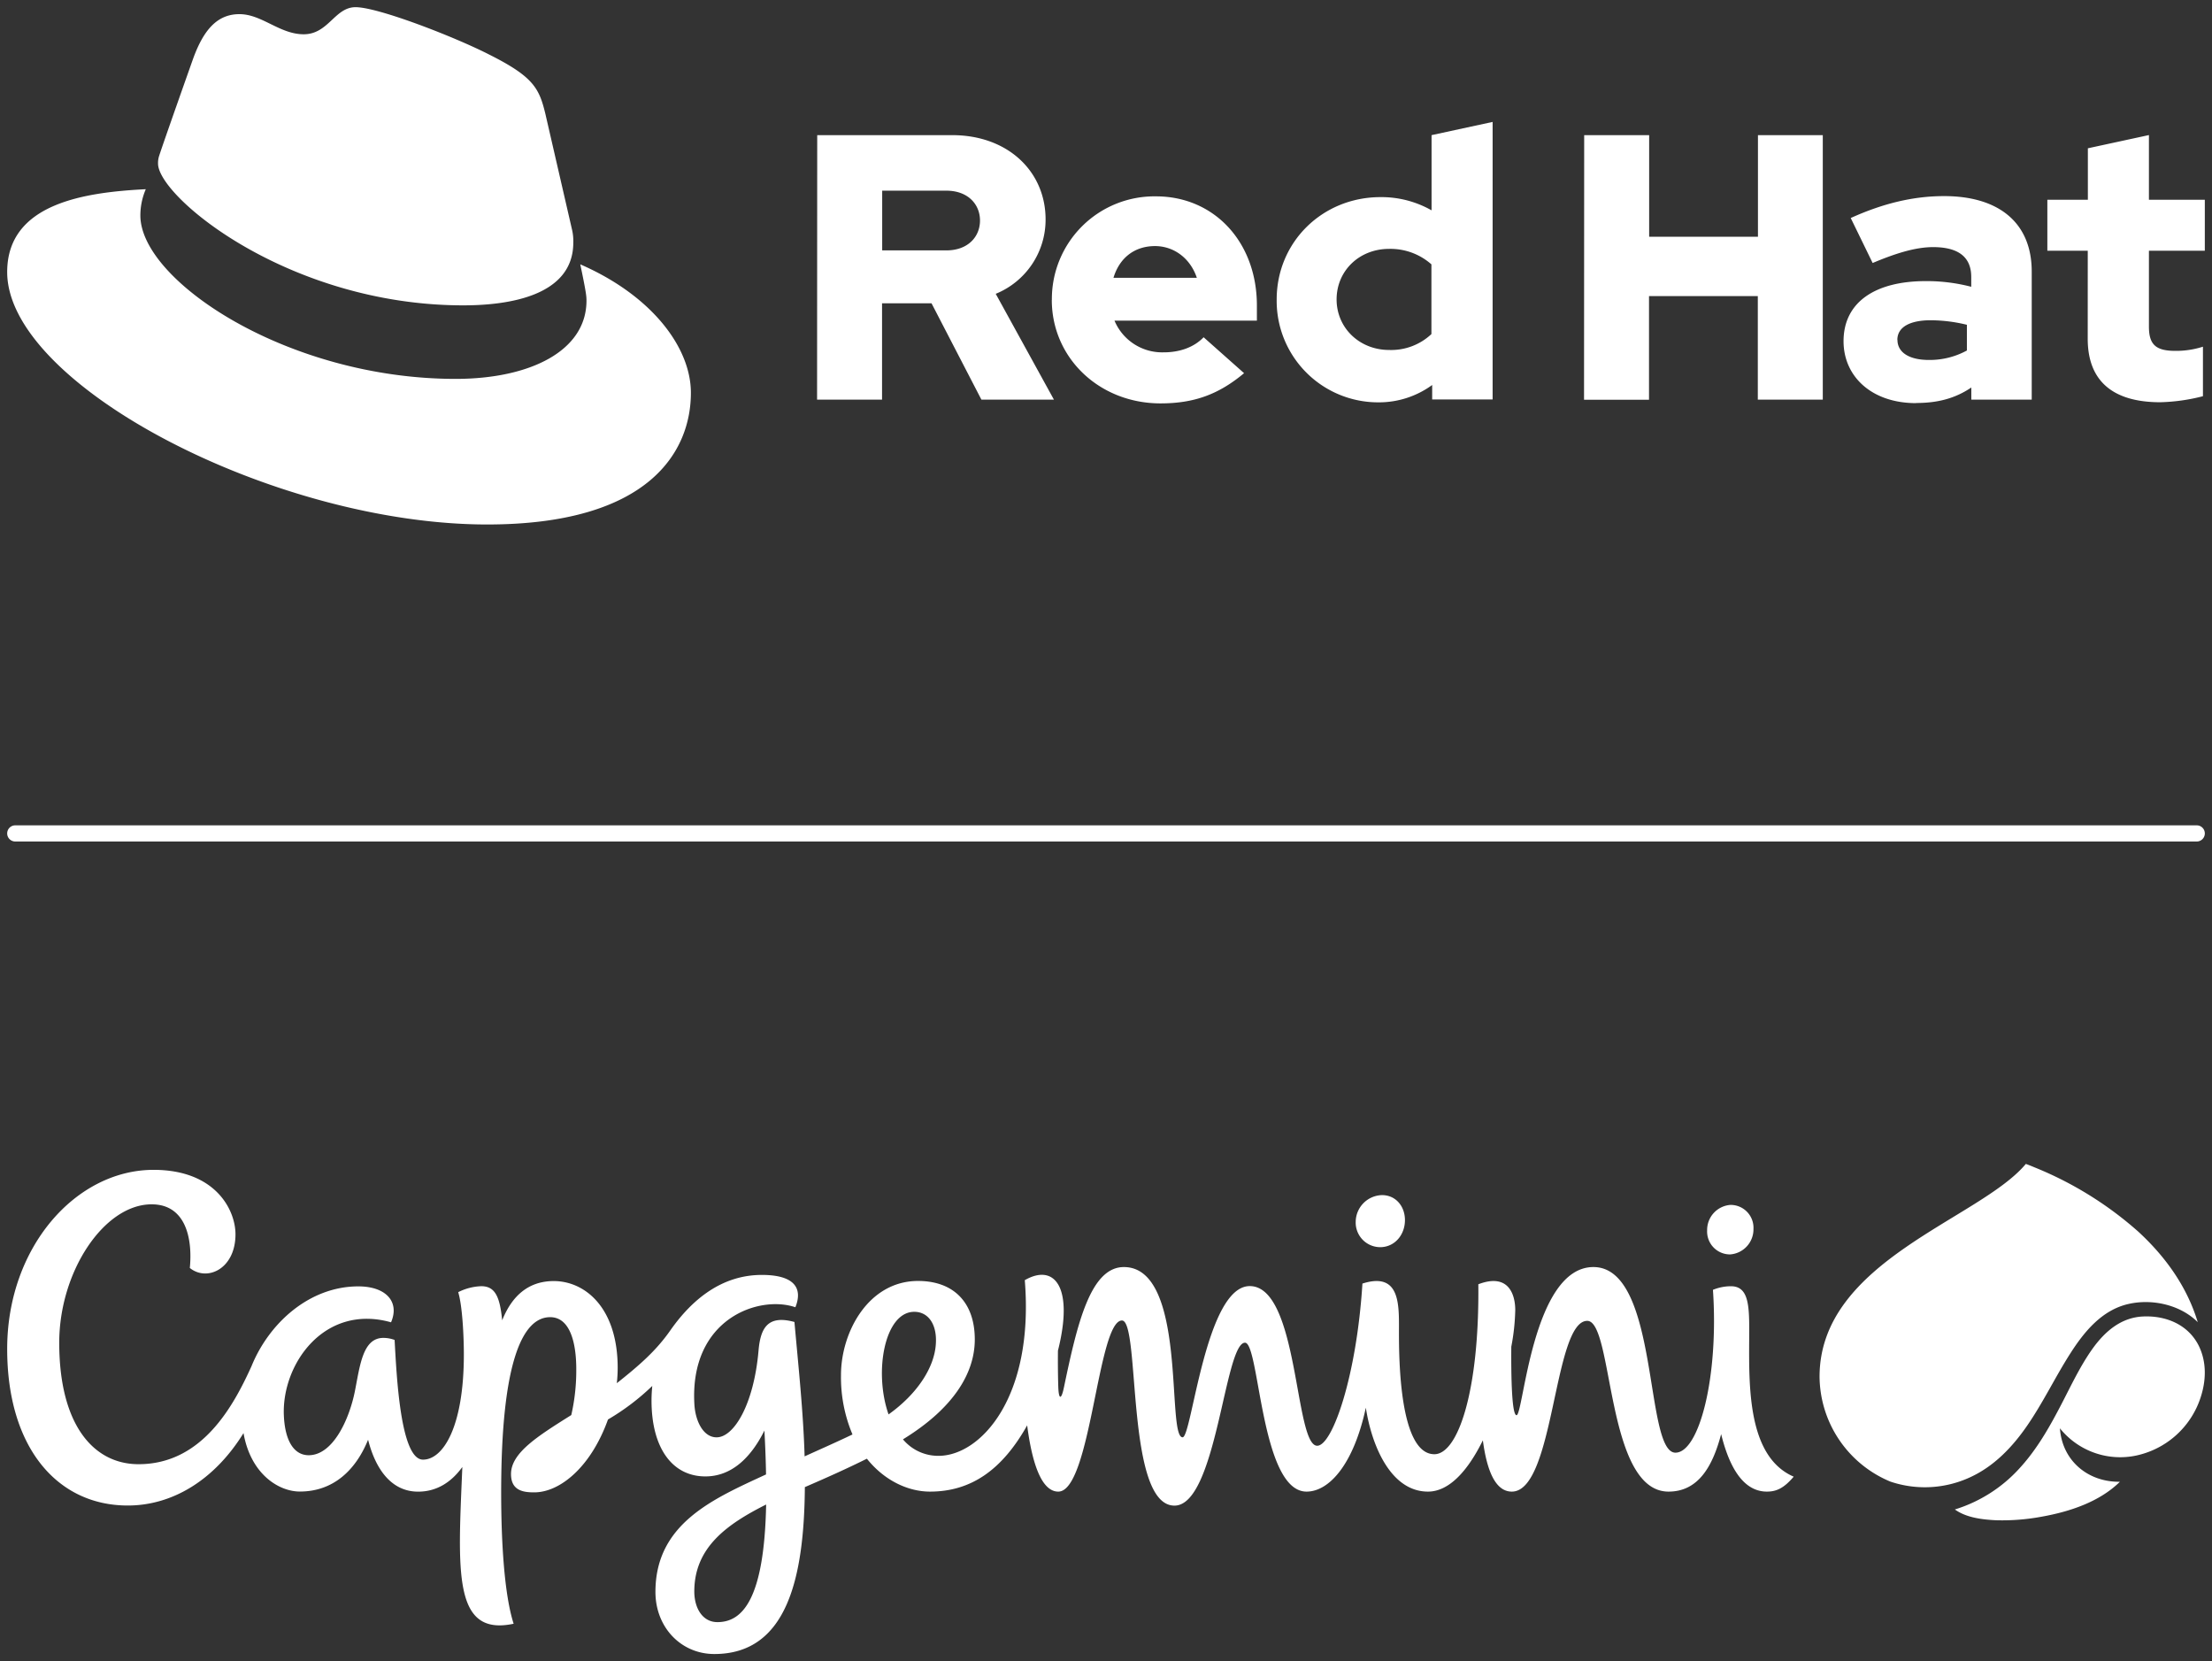 <svg xmlns="http://www.w3.org/2000/svg" viewBox="0 0 615.84 462.44"><rect x="0" y="0" width="615.84" height="462.44" fill="#333333" stroke="none"/><defs><style>.cls-1{fill:#fff;}</style></defs><title>Logo-Red_Hat-Capgemini-B-White-RGB</title><g id="Capgemini_Logo" data-name="Capgemini Logo"><path id="Divider" class="cls-1" d="M2,232a2.25,2.25,0,0,1,2.25-2.25H611.59a2.25,2.25,0,0,1,0,4.5H4.25A2.25,2.25,0,0,1,2,232Z"/><g id="Red_Hat_Logo" data-name="Red Hat Logo"><path class="cls-1" d="M129,85c12.51,0,30.61-2.59,30.61-17.47a14,14,0,0,0-.31-3.42l-7.45-32.36c-1.72-7.11-3.23-10.35-15.73-16.6C126.39,10.19,105.26,2,99,2c-5.82,0-7.55,7.54-14.45,7.54-6.68,0-11.64-5.6-17.89-5.6-6,0-9.91,4.1-12.93,12.5,0,0-8.41,23.72-9.49,27.16A6.46,6.46,0,0,0,44,45.55C44,54.76,80.33,85,129,85m32.55-11.43c1.73,8.19,1.73,9.05,1.73,10.13,0,14-15.74,21.77-36.43,21.77C80,105.47,39.08,78.1,39.08,60a18.45,18.45,0,0,1,1.51-7.33C23.77,53.52,2,56.54,2,75.73,2,107.2,76.59,146,135.65,146c45.28,0,56.7-20.48,56.7-36.64,0-12.73-11-27.17-30.83-35.79"/><path class="cls-1" d="M581.24,94.31c0,11.88,7.15,17.66,20.19,17.66a52.11,52.11,0,0,0,11.89-1.68V96.51a24.55,24.55,0,0,1-7.68,1.16c-5.37,0-7.36-1.68-7.36-6.73V69.8h15.56V55.6H598.28v-18l-17,3.68V55.6H570V69.8h11.25Zm-53,.31c0-3.68,3.69-5.47,9.26-5.47a43.12,43.12,0,0,1,10.1,1.26v7.16A21.62,21.62,0,0,1,537,100.2c-5.47,0-8.73-2.11-8.73-5.58m5.2,17.56c6,0,10.84-1.26,15.36-4.31v3.37h16.82V75.59c0-13.57-9.15-21-24.39-21-8.52,0-16.94,2-26,6.1l6.1,12.52c6.52-2.74,12-4.42,16.83-4.42,7,0,10.62,2.73,10.62,8.31v2.73a49.53,49.53,0,0,0-12.62-1.58c-14.31,0-22.93,6-22.93,16.73,0,9.78,7.78,17.24,20.19,17.24m-92.44-.94h18.09V82.42h30.29v28.82h18.09V37.62H489.43V65.91H459.14V37.62H441.05ZM372.12,83.37c0-8,6.31-14.09,14.62-14.09a17.22,17.22,0,0,1,11.78,4.31V93a16.36,16.36,0,0,1-11.78,4.42c-8.2,0-14.62-6.1-14.62-14.09m26.61,27.87h16.83V33.94l-17,3.68V58.55a28.3,28.3,0,0,0-14.2-3.68c-16.2,0-28.92,12.51-28.92,28.5A28.25,28.25,0,0,0,383.79,112a25.13,25.13,0,0,0,14.94-4.83Zm-77.19-42.7c5.36,0,9.88,3.47,11.67,8.83H310c1.68-5.57,5.89-8.83,11.57-8.83M292.83,83.47c0,16.2,13.25,28.82,30.28,28.82,9.36,0,16.2-2.52,23.25-8.41l-11.26-10c-2.63,2.73-6.52,4.2-11.14,4.2a14.39,14.39,0,0,1-13.68-8.83h39.65V85.05c0-17.67-11.88-30.39-28.08-30.39a28.57,28.57,0,0,0-29,28.81M263.48,53.08c6,0,9.36,3.79,9.36,8.31s-3.36,8.31-9.36,8.31H245.61V53.08Zm-36,58.16h18.09V84.42h13.77l13.89,26.82h20.19l-16.2-29.45a22.27,22.27,0,0,0,13.88-20.72c0-13.25-10.41-23.45-26-23.45H227.52Z"/></g><path class="cls-1" d="M611.87,368.05c-2.89-9.6-8.74-18-16.51-25.16A99.79,99.79,0,0,0,566.54,325c-.84-.35-1.68-.7-2.53-1h0c-12.86,15.42-57.43,26.92-57.43,59.24a31.91,31.91,0,0,0,19.71,29.19,30,30,0,0,0,22.14-1.17c6.76-3.08,11.91-8.5,16.05-14.55,4.38-6.38,7.72-13.39,11.88-19.9,3.86-6.06,8.8-12.1,16.13-13.8C599.13,361.46,607,363.19,611.87,368.05Zm.28,6.56c-2.95-5.9-9.16-8.44-15.53-8.14-6.15.29-10.63,4.21-14.06,9-3.87,5.44-6.59,11.66-9.75,17.52-3,5.66-6.33,11.19-10.72,15.92a40.32,40.32,0,0,1-17.84,11.28c3.18,2.29,7.58,2.8,11.37,3a60.18,60.18,0,0,0,12.85-1c7.71-1.38,16-4.08,21.73-9.71-8.9.12-16.07-5.86-16.7-14.88a21.52,21.52,0,0,0,23,7.13,24.15,24.15,0,0,0,16.14-15.63C614.23,384.33,614.39,379.17,612.15,374.61ZM487,369.94c0-7.13-.43-11.89-5.1-11.89a13.2,13.2,0,0,0-5,1c1.65,24.1-3.8,45.33-10.44,45.33-8.72,0-4.37-51.67-22.84-51.67-17,0-19.47,41.24-21.4,41.24-1.33,0-1.53-10.83-1.46-19.08a60.05,60.05,0,0,0,1.1-10.21c0-3.84-1.56-10.48-10.28-7.16.31,29.48-5.6,47.31-12.24,47.31-9.76,0-9.86-26.74-9.86-34.11,0-7.2.52-16.81-10.17-13.39-1.61,25.73-8.34,45.14-12.59,45.14-6.34,0-5.07-44.44-18.78-44.44-12.31,0-16.12,42.09-18.69,42.09-4.59,0,1.44-47.39-16.35-47.39-9.33,0-13,15.83-16.7,33.53-.71,3.44-1.45,3.54-1.57-.33-.1-3.18-.12-6.7-.09-9.92,4.49-17.8-1-24.37-9.23-19.63,2.66,32.84-12.42,48.9-24,48.9a12.78,12.78,0,0,1-9.92-4.59c13.87-8.5,20-18.27,20-27.8,0-10.34-5.93-16.29-15.8-16.29-13.76,0-21.45,14.17-21.45,26.21a40.85,40.85,0,0,0,3.2,16.52c-4.72,2.26-9.18,4.21-13.33,6.1-.36-12.39-1.76-25.4-2.83-37.41-7.32-2-9.45,1.51-10,8-1.3,14.88-6.81,24.11-11.68,24.11-3.67,0-5.91-4.46-6.18-9.21-1.36-23.84,18-30.47,28.12-27,2.11-5.25-.2-9-9.33-9-11.08,0-19.36,6.73-25.43,15.36-4,5.76-8.73,9.84-14.95,14.78a40.44,40.44,0,0,0,.24-4.23c0-16.82-9.11-24.2-17.81-24.2-7.2,0-11.72,4.32-14.35,10.93-.64-6.63-2-9.5-5.82-9.5a15.36,15.36,0,0,0-6.42,1.66c1.13,3.71,1.57,11.93,1.57,17.34,0,20.22-5.79,29.28-11.37,29.28-6.37,0-7.38-24-7.91-33.32a8.88,8.88,0,0,0-3.13-.57c-5.76,0-6.51,7.74-7.93,14.86-1.58,7.88-6.12,17.8-12.85,17.8-4.06,0-6.6-3.92-6.92-11-.66-14.3,11.23-31.24,29.84-26,2.45-5.69-1.38-10-9.11-10-13.6,0-24.85,10.18-29.75,22.24-5,11-13.7,27.26-31.43,27.26-12.52,0-22.09-10.91-22.09-33.82,0-19.76,12.45-38.52,25.73-38.52,9.3,0,11.45,9.14,10.63,17.72,4.81,3.87,12.71.28,12.71-9.38,0-6.65-5.41-17.94-22.84-17.94C21.07,325.69,2,347.22,2,375.51c0,27.39,13.9,43.58,33.58,43.58,12.42,0,24.13-7.08,32.22-20.16,2,11.45,9.83,16.27,15.68,16.27,9.46,0,15.64-6.13,19-14.42,2.11,8.31,6.55,14.45,13.93,14.45,5.19,0,9.25-2.63,12.31-6.86C127.52,437.23,126,455.64,143,452c-2.64-8.2-3.47-23.14-3.47-36.55,0-36.71,6.05-48.79,13.64-48.79,5.49,0,7.27,7,7.27,14.48a55.85,55.85,0,0,1-1.39,12.77c-9.34,5.87-16.78,10.51-16.78,16.42,0,4.66,3.46,5.1,6.46,5.1,7.16,0,15.77-7,20.54-20.29a65.17,65.17,0,0,0,12.33-9.34c-.13,1.35-.21,2.71-.21,4.08,0,13.17,5.76,21.11,15,21.11,7.21,0,12.61-5.1,16.43-12.76.24,4.41.39,8.47.45,12.21-14.61,6.76-30.79,13.63-30.79,32.7,0,9.86,7.12,17.29,16.4,17.29,20.37,0,25-21.49,25.2-46.46,6.63-2.87,11.57-5.09,17.27-7.91,4.87,6.1,11.49,9.16,17.56,9.16,11.49,0,20.12-6.09,27.06-18.44,1.22,9.4,3.67,18.44,8.66,18.44,9.11,0,10.95-47.63,17.73-47.63,5.19,0,.92,51.53,14.62,51.53,11.73,0,13.93-45.35,19.64-45.35,4.05,0,4.36,41.45,17.13,41.45,6.28,0,13.1-7.54,16.51-23.36,1.61,10.52,6.92,23.36,17.3,23.36,6.06,0,11.26-6.12,15.28-14.27,1.11,8.39,3.48,14.27,8.06,14.27,11.94,0,11.54-47.53,21-47.53,7.37,0,5.08,47.53,22.63,47.53,8.35,0,12.3-7.11,14.65-16,3.23,13.13,8.45,16,12.74,16,2.71,0,4.77-1,7.46-4.16C485.8,405.18,487,383.77,487,369.94ZM199.74,451.55c-4.22,0-6.44-4-6.44-8.52,0-12.19,8.94-18.66,20-24.22C212.77,445.46,206.58,451.55,199.74,451.55Zm54.79-86.38c4.1,0,6.45,3.77,6,9.19-.48,6.36-5.11,13.64-13.15,19.37C243.2,381.76,246.34,365.17,254.53,365.17Zm122.91-25a7.51,7.51,0,0,1,7.11-7.48c3.91-.13,6.62,3,6.6,7s-2.75,7.34-6.66,7.48A6.84,6.84,0,0,1,377.44,340.16Zm97.84,2.36a7,7,0,0,1,6.48-7.12,6.36,6.36,0,0,1,6.42,6.66,7,7,0,0,1-6.48,7.12A6.37,6.37,0,0,1,475.28,342.52Z"/></g></svg>